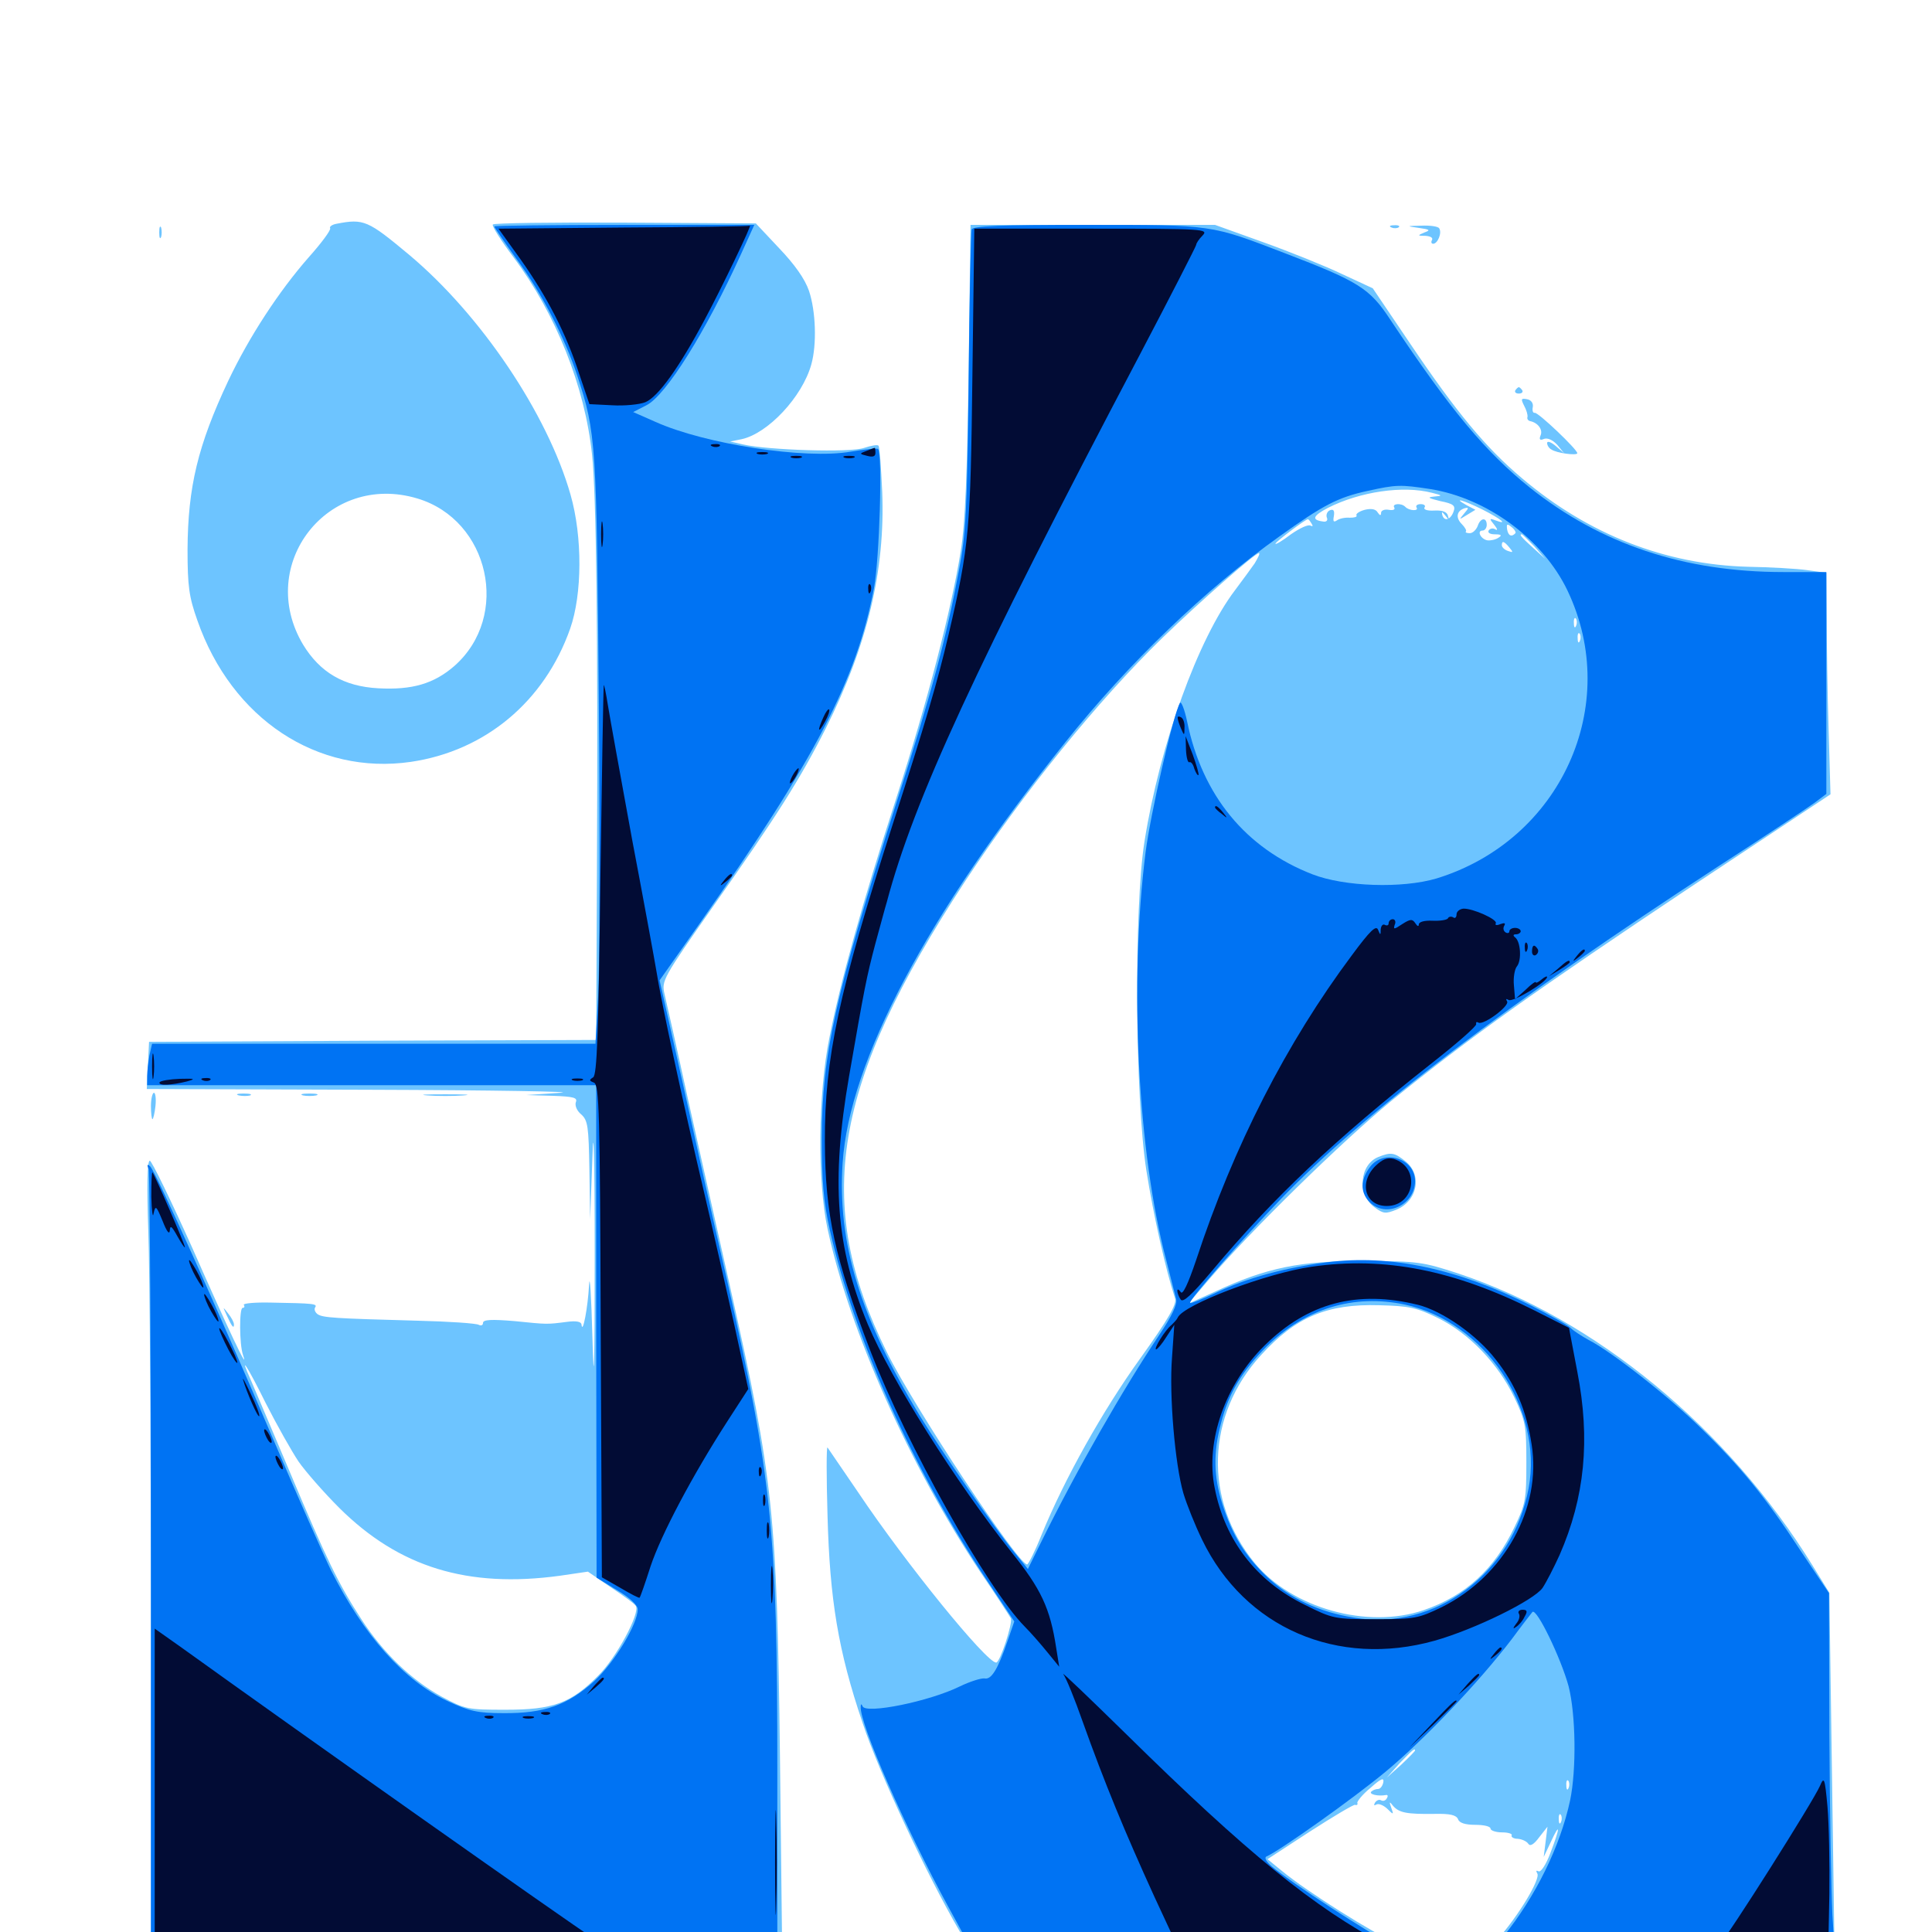 <svg xmlns="http://www.w3.org/2000/svg" viewBox="0 -1000 1000 1000">
	<path fill="#6dc4ff" d="M174.219 -884.18C171.875 -883.789 170.312 -882.617 170.898 -881.836C171.289 -880.859 166.406 -874.219 159.766 -866.797C144.336 -849.219 128.906 -825.586 118.164 -802.93C102.344 -769.336 97.266 -747.852 97.07 -715.625C97.07 -696.484 97.852 -691.016 102.148 -678.906C119.922 -627.93 164.258 -598.633 212.695 -605.664C251.172 -611.328 281.836 -636.914 295.117 -674.609C301.367 -692.383 301.562 -722.07 295.312 -743.945C283.398 -785.742 249.023 -836.914 211.719 -868.164C190.43 -885.938 188.281 -886.914 174.219 -884.18ZM216.016 -741.992C253.32 -730.859 264.453 -681.055 235.156 -655.273C224.609 -646.094 213.281 -642.773 195.703 -643.75C177.93 -644.727 165.625 -651.953 156.836 -666.406C132.227 -707.812 169.727 -755.859 216.016 -741.992ZM255.078 -883.789C254.492 -883.008 259.375 -875.391 265.82 -866.797C287.695 -837.5 302.734 -800 306.445 -764.648C308.594 -744.336 309.57 -673.242 308.984 -552.148L308.594 -461.719L192.969 -461.328L77.148 -460.742L76.562 -448.633L75.977 -436.328L191.797 -435.938C255.469 -435.742 299.805 -434.961 290.039 -434.375L272.461 -433.203L285.938 -432.812C297.07 -432.422 299.023 -431.836 298.047 -429.492C297.461 -427.734 298.633 -425 300.781 -423.242C304.297 -420.117 304.688 -416.992 305.078 -394.336L305.469 -368.945L306.641 -401.172C307.227 -420.703 307.812 -400.781 307.812 -350.391C307.812 -291.602 307.422 -279.102 306.641 -307.422C306.055 -329.492 305.273 -341.797 304.883 -334.766C304.297 -323.438 301.562 -308.789 300.977 -314.453C300.781 -316.016 298.047 -316.406 293.555 -315.82C282.812 -314.453 283.594 -314.453 266.211 -316.211C254.297 -317.188 250 -316.992 250 -315.234C250 -314.062 249.023 -313.672 247.852 -314.258C246.68 -315.039 232.422 -316.016 216.211 -316.406C173.047 -317.578 167.188 -317.969 164.453 -319.727C163.086 -320.703 162.5 -322.266 163.086 -323.242C164.453 -325.195 162.5 -325.391 140.234 -325.781C132.031 -325.977 125.781 -325.391 126.172 -324.609C126.758 -323.828 126.562 -323.047 125.586 -323.047C123.828 -323.047 123.828 -304.297 125.781 -298.633C129.297 -288.281 117.773 -312.695 99.609 -353.906C88.477 -378.711 78.516 -399.219 77.539 -399.219C76.172 -399.219 75.977 -386.133 76.758 -362.695C77.539 -342.383 78.125 -249.609 78.125 -156.055V13.867L200.781 13.477C268.164 13.281 341.602 13.086 364.062 12.891H404.883L403.711 -90.234C402.148 -216.211 400.391 -233.984 377.93 -333.789C372.07 -359.57 362.5 -402.734 356.445 -429.492C350.586 -456.445 344.922 -481.445 343.945 -485.547C342.383 -492.383 342.969 -493.555 369.531 -531.445C401.758 -577.148 414.258 -596.875 427.539 -623.242C449.023 -666.211 458.203 -704.883 456.641 -745.312C456.055 -758.008 455.273 -768.945 454.688 -769.336C454.102 -769.922 450.781 -769.336 447.266 -768.164C440.43 -765.625 397.461 -766.992 384.766 -769.922L377.93 -771.484L383.789 -772.656C397.461 -775.586 415.234 -794.531 419.922 -811.328C422.852 -821.68 422.266 -838.867 418.75 -849.414C416.602 -855.664 411.328 -863.086 403.32 -871.484L391.211 -884.375L323.633 -884.766C286.328 -884.961 255.469 -884.57 255.078 -883.789ZM154.492 -243.555C158.008 -238.477 167.578 -227.539 175.586 -219.531C206.641 -188.672 242.188 -177.93 289.648 -184.375L304.297 -186.523L316.016 -178.516C322.461 -174.219 328.516 -169.922 329.102 -168.75C331.445 -165.039 318.945 -141.797 309.57 -132.617C295.508 -118.359 286.133 -115.039 261.719 -115.039C241.992 -115.039 240.82 -115.234 228.516 -121.875C212.891 -130.469 198.242 -144.531 186.914 -162.109C175 -180.469 169.141 -192.578 149.609 -239.062C140.234 -261.133 131.445 -282.031 129.883 -285.547C123.438 -299.805 127.734 -293.555 137.5 -273.828C143.359 -262.305 150.977 -248.828 154.492 -243.555ZM82.422 -879.688C82.422 -876.953 82.812 -875.977 83.398 -877.344C83.789 -878.516 83.789 -880.859 83.398 -882.227C82.812 -883.398 82.422 -882.422 82.422 -879.688ZM501.367 -808.984C500.586 -753.711 499.609 -729.102 497.266 -714.648C492.383 -684.18 480.078 -636.914 463.867 -586.719C446.289 -532.422 435.156 -492.578 429.297 -462.891C423.438 -434.18 423.047 -388.477 428.32 -364.062C439.648 -311.328 470.898 -241.211 507.422 -186.328C515.82 -174.023 522.852 -163.086 523.242 -162.305C524.219 -159.766 517.578 -139.453 515.625 -139.453C510.547 -139.453 468.945 -190.625 444.336 -227.344C435.938 -239.648 428.711 -250.195 428.32 -250.781C427.734 -251.367 427.734 -235.547 428.32 -215.625C429.492 -172.07 433.789 -145.703 446.484 -108.203C455.078 -82.227 479.688 -29.688 496.484 -0.781L505.078 13.867L620.703 14.453C684.375 14.648 736.328 14.258 736.328 13.477C736.328 12.5 730.469 9.375 723.438 6.25C710.352 0.391 676.758 -20.703 663.477 -31.641L656.055 -37.695L677.93 -51.953C690.039 -59.766 700.586 -66.016 701.367 -65.82C702.344 -65.43 702.93 -66.016 702.539 -66.797C702.344 -67.578 705.273 -71.289 709.375 -74.609C714.844 -79.492 716.406 -80.078 716.016 -77.539C715.625 -75.586 714.453 -74.023 713.281 -74.023C712.109 -74.023 710.547 -73.438 709.766 -72.656C708.398 -71.289 713.281 -70.117 717.383 -70.898C718.359 -71.094 718.555 -70.312 717.773 -69.141C717.188 -67.969 715.82 -67.578 714.844 -68.164C713.867 -68.75 712.5 -68.164 711.719 -66.992C710.938 -65.625 711.133 -65.234 712.5 -66.016C713.672 -66.602 716.016 -65.625 717.969 -63.867C721.289 -60.547 721.484 -60.547 720.117 -64.258C718.945 -67.578 719.141 -67.773 721.094 -65.234C724.219 -61.719 728.125 -60.938 742.383 -61.133C750.586 -61.328 753.711 -60.547 754.688 -58.398C755.273 -56.445 758.398 -55.469 763.672 -55.469C767.969 -55.469 771.484 -54.688 771.484 -53.516C771.484 -52.539 774.219 -51.562 777.539 -51.562C780.664 -51.562 783.008 -50.781 782.422 -50C782.031 -49.219 783.398 -48.242 785.547 -48.242C787.891 -48.047 790.234 -46.875 791.016 -45.703C791.992 -44.141 793.945 -45.312 796.68 -49.023L800.977 -54.492L800 -46.68L799.023 -38.867L802.734 -46.68C807.617 -57.227 807.617 -54.297 802.539 -41.016C800.195 -34.766 797.461 -30.664 796.289 -31.445C795.117 -32.031 794.922 -31.641 795.703 -30.273C797.461 -27.539 786.133 -8.594 775.391 3.516C771.094 8.398 767.578 12.891 767.578 13.281C767.578 13.672 808.594 14.062 858.594 14.258H949.609L948.242 -80.664L946.875 -175.586L938.086 -189.844C894.141 -260.938 825.781 -317.188 754.883 -340.82C736.328 -346.875 733.984 -347.266 706.055 -347.266C672.852 -347.461 655.469 -343.75 629.297 -331.641L615.039 -325.195L625.391 -337.305C647.07 -362.695 694.922 -409.57 720.508 -430.469C759.961 -462.5 795.898 -488.086 875.586 -541.211L947.461 -588.867L946.484 -622.461C945.898 -641.016 945.508 -666.797 945.508 -679.883L945.312 -703.516L935.547 -704.883C930.078 -705.664 916.211 -706.445 904.688 -706.641C862.109 -707.812 822.266 -723.242 787.695 -752.539C768.945 -768.359 753.906 -786.523 730.078 -821.875L710.547 -850.781L694.531 -858.203C685.938 -862.305 667.578 -869.727 653.906 -874.609L628.906 -883.594H565.625H502.344ZM741.211 -744.922C746.68 -743.555 746.875 -743.359 742.188 -742.969C738.477 -742.578 739.258 -742.188 745.508 -740.625C752.344 -739.258 753.516 -738.281 752.344 -735.156C750.781 -730.859 747.461 -729.883 746.484 -733.594C746.094 -735.352 746.484 -735.156 748.047 -733.203C750 -730.664 750.195 -730.664 749.414 -733.203C748.828 -735.156 746.484 -735.938 742.383 -735.742C739.062 -735.547 736.719 -736.133 737.305 -737.305C738.086 -738.281 737.109 -739.062 735.352 -739.062C733.594 -739.062 732.617 -738.281 733.203 -737.305C734.57 -735.352 729.297 -735.547 727.344 -737.695C725.195 -739.844 720.312 -739.258 721.68 -737.305C722.266 -736.133 720.898 -735.742 718.75 -736.133C716.602 -736.523 714.844 -735.742 714.844 -734.57C714.844 -733.008 714.258 -733.008 713.086 -734.766C712.109 -736.523 709.766 -736.914 706.445 -736.133C703.516 -735.352 701.562 -733.984 702.148 -733.203C702.539 -732.422 700.977 -732.031 698.633 -732.031C696.289 -732.227 693.359 -731.641 691.992 -730.664C690.234 -729.492 689.844 -730.078 690.43 -733.008C690.82 -735.742 690.234 -736.523 688.477 -735.938C686.914 -735.352 686.328 -733.594 686.719 -732.227C687.5 -730.664 686.523 -729.688 684.766 -730.078C678.711 -730.859 679.492 -733.008 687.305 -737.109C703.906 -745.508 726.172 -748.828 741.211 -744.922ZM753.32 -741.797C754.102 -742.383 752.93 -742.969 750.781 -742.773C748.633 -742.773 748.047 -742.188 749.609 -741.602C750.977 -741.016 752.734 -741.211 753.32 -741.797ZM767.578 -736.133C777.148 -731.25 780.859 -728.125 774.023 -730.664C770.898 -731.836 770.703 -731.641 773.438 -728.32C775 -726.367 775.391 -725.195 774.023 -725.977C772.852 -726.758 771.289 -726.562 770.508 -725.391C769.922 -724.219 771.289 -723.438 773.828 -723.438C777.148 -723.438 777.539 -722.852 775.586 -721.68C774.219 -720.703 771.484 -720.117 769.922 -720.312C766.406 -720.898 764.258 -725.391 767.383 -725.391C768.555 -725.391 769.531 -726.758 769.531 -728.32C769.531 -732.422 766.211 -732.031 764.844 -727.734C764.062 -725.781 762.305 -724.023 760.742 -724.023C759.18 -724.023 758.203 -724.414 758.789 -725C759.18 -725.391 758.203 -727.148 756.641 -728.711C753.32 -732.031 753.906 -735.547 758.008 -736.914C760.352 -737.5 760.352 -737.109 757.812 -734.18C755.078 -730.859 755.078 -730.859 759.18 -733.398L763.672 -736.133L759.18 -738.477C751.172 -742.969 757.812 -741.016 767.578 -736.133ZM678.906 -728.906C679.688 -727.734 679.492 -727.344 678.32 -727.93C677.148 -728.711 672.656 -726.562 668.164 -723.438C663.867 -720.117 660.156 -717.969 660.156 -718.555C660.156 -719.531 675.781 -731.25 676.953 -731.25C677.344 -731.25 678.125 -730.273 678.906 -728.906ZM784.375 -724.023C782.422 -721.875 780.664 -722.656 780.078 -725.977C779.688 -728.906 780.078 -729.102 782.422 -727.148C783.984 -725.977 784.766 -724.414 784.375 -724.023ZM794.141 -717.188L799.805 -710.742L793.555 -716.406C787.5 -721.875 786.133 -723.438 787.695 -723.438C788.086 -723.438 790.82 -720.508 794.141 -717.188ZM781.25 -716.602C783.398 -714.062 783.203 -713.867 780.469 -714.844C778.711 -715.43 777.344 -716.797 777.344 -717.773C777.344 -720.312 778.516 -719.922 781.25 -716.602ZM649.414 -708.398C647.461 -705.664 642.969 -699.414 639.258 -694.531C620.117 -669.336 600.391 -614.844 592.383 -564.453C586.914 -530.273 587.5 -431.641 593.359 -394.141C597.07 -370.703 603.32 -342.969 608.203 -327.93C609.18 -325 604.883 -317.383 590.039 -296.68C570.703 -269.727 551.172 -234.961 539.062 -205.469C535.742 -197.07 532.227 -190.234 531.641 -190.234C526.758 -190.43 472.852 -272.07 458.984 -300.195C420.703 -377.539 430.859 -438.867 499.219 -543.359C529.492 -589.453 568.164 -637.305 601.758 -669.922C620.703 -688.281 649.609 -713.672 651.562 -713.672C652.344 -713.672 651.172 -711.328 649.414 -708.398ZM815.82 -676.172C815.234 -674.609 814.648 -675.195 814.648 -677.344C814.453 -679.492 815.039 -680.664 815.625 -679.883C816.211 -679.297 816.406 -677.539 815.82 -676.172ZM817.773 -668.359C817.188 -666.797 816.602 -667.383 816.602 -669.531C816.406 -671.68 816.992 -672.852 817.578 -672.07C818.164 -671.484 818.359 -669.727 817.773 -668.359ZM744.336 -317.773C760.547 -309.766 775.391 -294.141 783.789 -276.758C789.648 -264.453 790.039 -261.914 790.039 -242.969C790.039 -224.023 789.648 -221.484 783.984 -209.766C773.633 -187.891 758.594 -174.023 736.914 -166.602C707.812 -156.641 668.75 -167.578 649.414 -191.016C622.852 -223.438 624.219 -267.578 652.734 -298.633C670.703 -318.359 686.914 -325.195 713.867 -324.414C729.297 -324.023 733.203 -323.242 744.336 -317.773ZM732.422 -93.945C732.422 -93.555 729.102 -90.234 725.195 -86.523L717.773 -79.883L724.414 -87.305C730.859 -93.945 732.422 -95.508 732.422 -93.945ZM811.914 -74.609C811.328 -73.047 810.742 -73.633 810.742 -75.781C810.547 -77.93 811.133 -79.102 811.719 -78.32C812.305 -77.734 812.5 -75.977 811.914 -74.609ZM808.008 -57.031C807.422 -55.469 806.836 -56.055 806.836 -58.203C806.641 -60.352 807.227 -61.523 807.812 -60.742C808.398 -60.156 808.594 -58.398 808.008 -57.031ZM720.312 -882.227C718.75 -882.812 719.336 -883.398 721.484 -883.398C723.633 -883.594 724.805 -883.008 724.023 -882.422C723.438 -881.836 721.68 -881.641 720.312 -882.227ZM734.375 -882.031C740.039 -881.25 740.625 -880.859 737.305 -879.688C733.594 -878.125 733.594 -877.93 737.891 -877.93C740.43 -877.734 741.797 -876.953 741.211 -875.781C740.625 -874.805 740.82 -873.828 741.797 -873.828C744.141 -873.828 746.484 -879.492 744.922 -881.836C744.336 -882.812 740.234 -883.398 735.742 -883.203C727.734 -883.008 727.734 -883.008 734.375 -882.031ZM784.375 -798.047C783.789 -797.07 784.57 -796.289 786.133 -796.289C787.695 -796.289 788.477 -797.07 787.891 -798.047C787.305 -798.828 786.523 -799.609 786.133 -799.609C785.742 -799.609 784.961 -798.828 784.375 -798.047ZM788.867 -790.039C790.039 -787.891 790.82 -785.352 790.625 -784.18C790.234 -783.203 791.016 -782.227 791.992 -782.031C795.898 -781.25 798.633 -777.734 797.461 -774.805C796.484 -772.461 797.07 -771.875 799.219 -772.852C801.172 -773.438 803.711 -772.266 806.055 -769.727L809.57 -765.43L805.273 -769.141C802.734 -771.289 800.781 -771.875 800.781 -770.703C800.781 -769.531 801.758 -767.969 802.93 -767.383C805.664 -765.43 816.406 -764.062 816.406 -765.43C816.406 -767.383 795.898 -786.914 794.336 -786.328C793.555 -786.133 792.969 -787.305 793.359 -789.258C793.75 -791.211 792.578 -792.969 790.43 -793.359C787.305 -793.945 787.109 -793.555 788.867 -790.039ZM78.125 -427.539C78.125 -423.828 78.516 -420.703 78.906 -420.703C79.297 -420.703 80.078 -423.828 80.469 -427.539C80.859 -431.25 80.469 -434.375 79.688 -434.375C78.906 -434.375 78.125 -431.25 78.125 -427.539ZM123.633 -433.008C121.68 -433.594 122.852 -433.984 125.977 -433.984C129.297 -433.984 130.664 -433.594 129.492 -433.008C128.125 -432.617 125.391 -432.617 123.633 -433.008ZM156.836 -433.008C154.883 -433.594 156.445 -433.984 160.156 -433.984C163.867 -433.984 165.43 -433.594 163.672 -433.008C161.719 -432.617 158.594 -432.617 156.836 -433.008ZM221.289 -433.008C216.016 -433.398 220.312 -433.594 230.469 -433.594C240.625 -433.594 244.922 -433.398 239.844 -433.008C234.57 -432.617 226.367 -432.617 221.289 -433.008ZM713.477 -401.172C703.711 -397.266 702.344 -381.836 711.328 -375.195C716.016 -371.68 717.188 -371.68 722.656 -373.828C733.789 -378.32 736.328 -391.992 727.344 -399.023C721.68 -403.516 719.922 -403.711 713.477 -401.172ZM117.383 -319.141C120.117 -313.086 121.094 -312.109 121.094 -314.453C121.094 -315.625 119.727 -318.164 117.969 -320.312C115.234 -323.828 115.234 -323.828 117.383 -319.141Z"/>
	<path fill="#0073f3" d="M255.859 -882.812C255.859 -882.227 261.133 -874.609 267.578 -865.625C280.664 -847.852 292.383 -825 298.828 -805.469C308.594 -775.586 308.789 -771.484 309.961 -635.547C310.547 -565.234 310.352 -496.875 309.57 -483.789L308.203 -459.766H193.359H78.711L77.344 -453.711C76.758 -450.391 76.172 -445.508 76.172 -442.969V-438.281H192.383H308.594V-310.938L308.789 -183.398L319.336 -176.953C325.977 -173.047 330.078 -169.141 330.078 -166.992C330.078 -159.375 317.969 -139.453 307.617 -129.883C293.75 -117.383 281.641 -113.086 260.547 -113.281C247.266 -113.281 242.969 -114.258 231.641 -119.531C209.18 -130.078 188.281 -153.516 171.289 -187.305C167.578 -194.922 154.297 -224.805 141.992 -253.711C111.523 -325 80.469 -393.75 77.734 -396.289C76.172 -397.656 75.977 -397.266 76.953 -394.727C77.539 -392.773 78.125 -300.195 78.125 -189.062V12.891H240.234H402.344V-83.398C402.344 -208.203 399.609 -234.766 375.977 -338.867C369.922 -365.039 359.766 -410.352 353.32 -439.648L341.406 -492.578L361.914 -521.68C421.875 -607.031 443.359 -648.047 452.344 -695.508C455.273 -710.938 456.836 -765.234 454.492 -767.578C454.102 -768.164 447.656 -767.383 440.234 -766.211C416.992 -762.109 364.844 -770.117 339.258 -781.641L327.734 -786.719L334.57 -790.234C344.727 -795.312 365.43 -828.516 383.594 -868.555L390.43 -883.594H323.242C286.133 -883.594 255.859 -883.203 255.859 -882.812ZM502.93 -881.25C502.539 -879.883 501.758 -844.531 501.367 -802.539C500.586 -735.938 500 -723.633 496.289 -704.492C490.039 -670.898 482.227 -641.211 464.062 -584.766C432.227 -484.766 425.391 -454.102 425.391 -410.938C425.391 -388.672 426.172 -378.516 429.492 -363.477C442.188 -307.422 472.656 -239.062 510.938 -181.836L525 -160.742L521.484 -150.586C516.406 -135.742 513.086 -130.469 509.57 -131.25C507.812 -131.445 502.148 -129.688 496.875 -127.148C481.055 -119.336 448.242 -112.695 446.484 -116.797C445.898 -118.164 445.508 -118.164 445.508 -116.602C444.922 -107.812 468.555 -53.906 490.82 -13.086L504.883 12.695L619.141 13.281C682.031 13.672 733.594 13.867 733.984 13.672C734.18 13.477 728.516 10.547 721.289 7.031C708.789 0.781 668.555 -25.391 658.203 -33.984C655.469 -36.328 654.297 -38.477 655.469 -39.062C662.305 -41.992 700 -68.75 716.992 -82.812C737.305 -99.609 765.82 -129.688 782.617 -151.758C787.5 -158.398 792.383 -164.648 793.164 -165.625C795.312 -167.969 808.008 -141.602 811.914 -127.148C815.625 -112.5 816.016 -84.18 812.695 -68.164C807.617 -44.336 794.727 -18.164 778.125 2.344L769.531 12.891H859.57H949.805L948.438 -8.984C947.852 -21.094 947.07 -63.477 946.875 -103.125L946.68 -175.391L931.641 -197.852C913.867 -225 900.977 -240.82 880.273 -260.938C864.453 -276.562 834.18 -300.391 822.266 -306.445C818.75 -308.398 814.453 -311.133 812.891 -312.695C811.328 -314.258 802.148 -319.336 792.578 -324.219C754.492 -343.359 719.531 -350.781 687.109 -346.68C664.844 -343.75 645.703 -338.672 629.297 -330.859C622.266 -327.539 616.406 -325.195 616.016 -325.586C614.844 -326.562 642.773 -358.398 663.086 -379.492C706.445 -424.414 781.055 -481.055 889.648 -551.758C913.281 -566.992 935.547 -581.836 939.062 -584.375L945.312 -589.062V-646.484V-703.906H923.047C871.68 -703.906 828.516 -718.359 791.797 -747.656C768.945 -766.016 750.781 -787.695 719.727 -834.375C708.984 -850.781 703.32 -854.297 665.039 -868.945C626.367 -883.789 628.125 -883.594 562.695 -883.594C517.383 -883.594 503.516 -883.008 502.93 -881.25ZM740.234 -746.875C769.727 -742.188 798.633 -720.898 811.328 -694.336C839.648 -634.961 807.812 -565.039 743.555 -545.312C725.781 -540.039 695.898 -541.016 679.297 -547.461C644.727 -560.938 622.266 -588.281 614.453 -626.562C613.086 -633.008 611.328 -637.305 610.742 -636.133C607.422 -630.859 595.508 -578.906 592.969 -558.984C584.375 -491.406 588.867 -403.125 603.711 -347.461C605.859 -338.867 608.203 -329.883 608.789 -327.539C609.375 -324.805 606.641 -318.945 600 -308.984C581.445 -281.25 557.227 -239.062 539.062 -202.148L532.031 -187.891L525.195 -196.289C514.258 -209.766 487.891 -248.047 475.977 -267.383C445.117 -318.359 433.398 -356.641 436.133 -398.047C439.648 -450.781 479.688 -526.172 551.562 -616.016C583.984 -656.641 624.023 -695.117 662.109 -722.266C684.961 -738.672 692.578 -742.578 707.812 -745.898C722.852 -749.219 724.805 -749.219 740.234 -746.875ZM726.953 -324.805C768.359 -316.016 798.828 -270.898 791.211 -229.688C783.008 -185.742 742.773 -155.664 700.977 -162.695C682.617 -165.625 668.164 -172.461 656.055 -183.594C644.336 -194.727 637.695 -205.664 632.617 -221.68C628.125 -236.133 627.93 -248.242 632.031 -263.477C635.938 -278.906 642.969 -290.43 655.664 -303.125C675.977 -322.852 700.586 -330.273 726.953 -324.805ZM709.18 -396.094C704.102 -389.453 703.906 -382.812 708.984 -377.734C717.383 -369.336 732.422 -376.367 732.422 -388.672C732.422 -400.391 716.406 -405.469 709.18 -396.094Z"/>
	<path fill="#020c35" d="M322.852 -882.227L258.008 -881.641L269.531 -865.625C283.203 -846.289 292.969 -827.539 299.805 -806.445L305.078 -790.82L316.797 -790.234C323.242 -789.844 331.055 -790.625 333.984 -791.797C340.625 -794.531 351.562 -809.766 364.844 -834.766C373.047 -850 389.844 -884.766 388.086 -883.203C387.891 -882.812 358.594 -882.422 322.852 -882.227ZM503.32 -806.055C502.344 -725.586 501.758 -717.773 491.016 -671.68C485.156 -646.68 478.906 -625.586 461.914 -572.852C434.18 -486.719 426.758 -452.148 426.953 -408.984C427.148 -370.898 432.031 -349.023 450.586 -300.586C469.336 -252.148 510.938 -177.734 530.469 -158.008C533.594 -154.883 538.867 -148.828 542.188 -144.727L548.242 -137.305L546.68 -147.07C543.555 -167.578 538.867 -177.539 523.633 -196.484C494.727 -232.812 461.133 -286.133 449.219 -314.453C432.617 -354.492 430.078 -388.477 439.453 -442.773C447.461 -488.867 448.438 -493.945 453.125 -511.719C455.469 -520.117 458.008 -529.883 458.984 -533.008C473.047 -585.938 504.688 -654.492 589.648 -815.82C605.859 -846.68 619.141 -872.656 619.141 -873.242C619.141 -874.023 620.508 -876.172 622.461 -878.125C625.586 -881.445 623.633 -881.641 565.039 -881.641H504.297ZM368.75 -768.945C367.188 -769.531 367.773 -770.117 369.922 -770.117C372.07 -770.312 373.242 -769.727 372.461 -769.141C371.875 -768.555 370.117 -768.359 368.75 -768.945ZM448.438 -766.602C444.727 -765.234 444.727 -765.039 448.828 -764.062C451.758 -763.281 453.125 -763.672 453.125 -765.625C453.125 -767.188 452.93 -768.359 452.734 -768.164C452.344 -768.164 450.391 -767.383 448.438 -766.602ZM392.188 -765.039C390.82 -765.625 391.797 -766.016 394.531 -766.016C397.266 -766.016 398.242 -765.625 397.07 -765.039C395.703 -764.648 393.359 -764.648 392.188 -765.039ZM409.766 -763.086C408.398 -763.672 409.375 -764.062 412.109 -764.062C414.844 -764.062 415.82 -763.672 414.648 -763.086C413.281 -762.695 410.938 -762.695 409.766 -763.086ZM437.109 -763.086C435.742 -763.672 436.719 -764.062 439.453 -764.062C442.188 -764.062 443.164 -763.672 441.992 -763.086C440.625 -762.695 438.281 -762.695 437.109 -763.086ZM311.133 -723.438C311.133 -717.578 311.523 -715.039 311.914 -718.164C312.305 -721.094 312.305 -725.781 311.914 -728.906C311.523 -731.836 311.133 -729.297 311.133 -723.438ZM449.414 -694.922C449.414 -692.773 450 -692.188 450.586 -693.75C451.172 -695.117 450.977 -696.875 450.391 -697.461C449.805 -698.242 449.219 -697.07 449.414 -694.922ZM312.5 -645.312C312.305 -644.727 311.523 -599.219 310.742 -544.141C309.766 -463.867 308.984 -443.75 307.031 -442.383C304.883 -441.016 304.883 -440.625 307.422 -439.648C310.156 -438.477 310.547 -425 310.938 -311.133L311.523 -183.594L321.094 -178.125C326.367 -175 330.859 -172.656 331.055 -173.047C331.445 -173.438 333.984 -180.664 336.719 -189.258C342.188 -205.664 358.398 -236.328 376.562 -264.453L387.305 -281.055L380.078 -314.258C375.977 -332.617 368.945 -363.672 364.258 -383.594C353.516 -429.102 341.992 -482.812 339.844 -496.875C338.867 -502.734 333.203 -533.789 327.148 -565.625C321.289 -597.656 315.625 -628.906 314.648 -634.961C313.672 -641.211 312.695 -645.898 312.5 -645.312ZM426.172 -628.711C422.852 -621.484 423.438 -619.922 426.953 -626.367C428.711 -629.492 429.688 -632.422 429.102 -632.812C428.711 -633.203 427.344 -631.445 426.172 -628.711ZM609.57 -628.32C609.57 -627.539 610.352 -625 611.328 -622.852C612.891 -619.141 613.086 -619.141 613.086 -623.242C613.281 -625.586 612.5 -628.125 611.328 -628.711C610.352 -629.297 609.375 -629.297 609.57 -628.32ZM613.867 -611.914C614.062 -607.812 614.844 -605.078 615.625 -605.469C616.406 -605.859 617.578 -604.492 618.164 -602.148C618.945 -600 619.922 -598.438 620.312 -598.828C620.703 -599.219 619.336 -603.906 617.383 -609.375L613.672 -618.945ZM410.156 -598.438C408.984 -596.289 408.594 -594.531 408.984 -594.531C409.57 -594.531 410.938 -596.289 412.109 -598.438C413.281 -600.586 413.672 -602.344 413.281 -602.344C412.695 -602.344 411.328 -600.586 410.156 -598.438ZM628.906 -582.031C628.906 -581.641 630.469 -580.078 632.422 -578.711C635.352 -576.172 635.547 -576.367 633.008 -579.492C630.469 -582.617 628.906 -583.594 628.906 -582.031ZM374.805 -544.336C372.266 -541.211 372.461 -541.016 375.586 -543.555C377.344 -544.922 378.906 -546.484 378.906 -546.875C378.906 -548.438 377.344 -547.461 374.805 -544.336ZM753.906 -526.758C753.906 -525.195 753.125 -524.414 752.148 -525.195C751.172 -525.781 749.805 -525.586 749.414 -524.609C748.828 -523.828 745.312 -523.242 741.406 -523.438C737.305 -523.633 734.375 -522.852 734.375 -521.484C734.375 -520.312 733.594 -520.508 732.617 -522.07C731.055 -524.414 730.078 -524.414 725.781 -521.68C721.68 -518.945 721.094 -518.75 721.875 -521.289C722.656 -522.852 722.07 -524.219 720.898 -524.219C719.727 -524.219 718.75 -523.242 718.75 -522.07C718.75 -521.094 717.969 -520.703 716.797 -521.289C715.82 -521.875 714.844 -520.898 714.648 -518.945C714.648 -515.82 714.453 -515.82 713.281 -518.75C712.305 -521.289 709.18 -518.359 699.805 -505.664C665.82 -460.156 638.477 -406.641 619.141 -347.852C614.844 -335.156 612.109 -329.492 611.133 -331.25C610.156 -332.617 609.375 -333.008 609.375 -331.836C609.375 -330.859 610.156 -328.711 611.133 -327.344C612.305 -325.586 616.797 -329.688 627.148 -341.992C658.984 -380.078 691.406 -410.547 740.234 -449.023C753.711 -459.57 764.453 -468.945 764.062 -469.922C763.867 -470.898 764.258 -471.289 765.234 -470.703C767.773 -469.141 781.445 -479.297 780.078 -481.641C779.297 -483.008 779.492 -483.203 780.859 -482.422C783.008 -481.055 800.781 -491.797 800.781 -494.336C800.781 -494.922 799.414 -494.336 797.852 -492.969C796.289 -491.602 794.922 -491.016 794.922 -491.602C794.922 -492.188 792.578 -490.625 789.648 -487.695L784.18 -482.812L783.594 -490.039C783.203 -493.945 783.984 -498.438 785.156 -499.805C787.695 -502.93 787.109 -512.695 784.18 -514.844C783.008 -515.82 783.203 -516.406 784.766 -516.406C785.938 -516.406 787.109 -517.188 787.109 -517.969C787.109 -518.945 785.742 -519.727 784.18 -519.727C782.617 -519.727 781.25 -518.945 781.25 -517.969C781.25 -516.992 780.273 -516.797 779.297 -517.383C778.125 -518.164 777.93 -519.531 778.516 -520.703C779.492 -522.266 778.711 -522.461 776.562 -521.68C774.805 -520.898 773.633 -521.094 774.219 -522.07C775.391 -524.023 762.305 -529.883 757.422 -529.688C755.469 -529.492 753.906 -528.125 753.906 -526.758ZM729.883 -517.969C730.469 -519.336 730.273 -521.094 729.688 -521.68C729.102 -522.461 728.516 -521.289 728.711 -519.141C728.711 -516.992 729.297 -516.406 729.883 -517.969ZM789.258 -509.375C789.258 -507.227 789.844 -506.641 790.43 -508.203C791.016 -509.57 790.82 -511.328 790.234 -511.914C789.648 -512.695 789.062 -511.523 789.258 -509.375ZM792.969 -507.422C792.969 -505.859 793.945 -505.078 794.922 -505.664C796.094 -506.445 796.484 -507.812 795.898 -508.789C794.141 -511.523 792.969 -510.938 792.969 -507.422ZM816.211 -505.273C813.672 -502.148 813.867 -501.953 816.992 -504.492C818.75 -505.859 820.312 -507.422 820.312 -507.812C820.312 -509.375 818.75 -508.398 816.211 -505.273ZM806.445 -498.633L801.758 -494.727L807.227 -498.047C810.156 -499.805 812.5 -501.562 812.5 -501.953C812.5 -503.516 810.938 -502.734 806.445 -498.633ZM78.711 -448.047C78.711 -442.188 79.102 -439.648 79.492 -442.773C79.883 -445.703 79.883 -450.391 79.492 -453.516C79.102 -456.445 78.711 -453.906 78.711 -448.047ZM82.617 -439.844C83.203 -440.625 87.891 -441.406 93.164 -441.602C100.977 -441.797 101.562 -441.602 96.68 -440.234C88.867 -438.281 81.641 -437.891 82.617 -439.844ZM105.078 -440.82C103.516 -441.406 104.102 -441.992 106.25 -441.992C108.398 -442.188 109.57 -441.602 108.789 -441.016C108.203 -440.43 106.445 -440.234 105.078 -440.82ZM296.484 -440.82C295.117 -441.406 296.094 -441.797 298.828 -441.797C301.562 -441.797 302.539 -441.406 301.367 -440.82C300 -440.43 297.656 -440.43 296.484 -440.82ZM711.914 -396.484C703.125 -387.695 706.641 -375.781 717.773 -375.781C732.422 -375.781 735.352 -395.898 721.289 -400.195C717.969 -400.977 715.625 -400 711.914 -396.484ZM78.32 -380.469C78.516 -373.047 79.102 -369.141 79.492 -371.875C80.469 -376.367 80.859 -375.977 84.18 -367.969C86.328 -362.5 87.695 -360.742 87.891 -363.086C88.086 -366.016 88.867 -365.43 91.797 -360.156C93.945 -356.445 95.508 -353.906 95.703 -354.492C95.703 -355.859 80.078 -391.992 78.906 -393.164C78.516 -393.555 78.32 -387.891 78.32 -380.469ZM97.852 -347.461C97.852 -346.484 99.414 -342.383 101.562 -338.672C103.711 -334.961 105.273 -332.812 105.273 -333.789C105.273 -334.961 103.711 -338.867 101.562 -342.578C99.414 -346.289 97.852 -348.633 97.852 -347.461ZM678.906 -344.336C655.469 -341.016 612.305 -324.609 609.57 -317.969C609.18 -316.992 607.617 -315.43 606.445 -314.258C603.125 -311.719 596.875 -301.562 598.438 -301.562C599.023 -301.562 601.562 -304.492 603.711 -308.008L607.812 -314.258L606.641 -297.461C605.078 -277.734 608.203 -241.992 612.5 -227.148C614.258 -221.289 618.555 -210.547 622.266 -202.93C644.336 -157.422 692.383 -136.719 742.578 -150.781C763.281 -156.641 793.945 -171.68 798.438 -178.125C800.391 -181.055 804.297 -188.672 807.227 -195.117C820.312 -225 823.242 -254.883 816.406 -290.039L812.109 -312.695L794.336 -321.68C752.93 -342.578 716.406 -349.805 678.906 -344.336ZM733.984 -324.609C746.484 -321.484 764.258 -309.18 774.219 -296.289C784.375 -283.398 790.039 -270.117 792.773 -252.344C798.047 -219.336 778.516 -184.18 746.289 -168.164C734.18 -162.305 732.227 -161.914 711.914 -161.914C690.82 -161.914 689.844 -162.109 675.391 -169.336C650.195 -181.641 633.984 -202.734 628.711 -229.883C623.828 -254.102 634.18 -283.594 654.688 -303.711C676.953 -325.586 702.344 -332.422 733.984 -324.609ZM105.664 -329.883C105.664 -328.906 107.227 -324.805 109.375 -321.094C111.523 -317.383 113.086 -315.234 113.086 -316.211C113.086 -317.383 111.523 -321.289 109.375 -325C107.227 -328.711 105.664 -331.055 105.664 -329.883ZM113.477 -312.305C113.477 -311.328 115.625 -306.445 118.164 -301.562C120.703 -296.68 122.852 -293.75 122.852 -294.727C122.852 -295.898 120.703 -300.586 118.164 -305.469C115.625 -310.352 113.477 -313.477 113.477 -312.305ZM125.781 -285.938C127.539 -279.688 133.398 -266.211 134.18 -266.992C134.57 -267.578 132.617 -272.656 129.883 -278.32C127.148 -284.18 125.391 -287.5 125.781 -285.938ZM136.719 -259.57C136.719 -258.594 137.695 -256.25 138.672 -254.688C139.648 -253.125 140.625 -252.734 140.625 -253.711C140.625 -254.883 139.648 -257.031 138.672 -258.594C137.695 -260.156 136.719 -260.742 136.719 -259.57ZM142.578 -245.898C142.578 -244.922 143.555 -242.578 144.531 -241.016C145.508 -239.453 146.484 -239.062 146.484 -240.039C146.484 -241.211 145.508 -243.359 144.531 -244.922C143.555 -246.484 142.578 -247.07 142.578 -245.898ZM392.773 -237.891C392.773 -235.742 393.359 -235.156 393.945 -236.719C394.531 -238.086 394.336 -239.844 393.75 -240.43C393.164 -241.211 392.578 -240.039 392.773 -237.891ZM394.922 -223.438C394.922 -220.703 395.312 -219.727 395.898 -221.094C396.289 -222.266 396.289 -224.609 395.898 -225.977C395.312 -227.148 394.922 -226.172 394.922 -223.438ZM396.875 -207.812C396.875 -204.102 397.266 -202.539 397.852 -204.492C398.242 -206.25 398.242 -209.375 397.852 -211.328C397.266 -213.086 396.875 -211.523 396.875 -207.812ZM399.023 -179.492C399.023 -170.898 399.414 -167.578 399.805 -172.266C400.195 -176.758 400.195 -183.789 399.805 -187.891C399.414 -191.797 399.023 -188.086 399.023 -179.492ZM786.133 -164.844C786.914 -163.672 786.328 -161.328 784.766 -159.57C783.008 -157.227 783.008 -156.641 784.57 -157.812C785.938 -158.594 788.086 -160.938 789.062 -163.086C790.82 -166.016 790.43 -166.797 788.086 -166.797C786.328 -166.797 785.547 -165.82 786.133 -164.844ZM80.078 -73.047V10.938H199.609H318.945L306.641 2.93C293.945 -5.273 158.789 -100.586 93.359 -147.656L80.078 -157.031ZM773.242 -143.945C770.703 -140.82 770.898 -140.625 774.023 -143.164C777.148 -145.703 778.125 -147.266 776.562 -147.266C776.172 -147.266 774.609 -145.703 773.242 -143.945ZM550.391 -133.398C551.758 -131.641 556.25 -120.703 560.352 -108.984C571.875 -76.758 582.227 -51.758 597.461 -18.359L611.523 11.914L669.922 12.305L728.516 12.695L717.188 6.836C680.078 -12.695 645.312 -41.016 583.203 -102.148C563.867 -121.094 549.219 -135.156 550.391 -133.398ZM759.57 -128.32L754.883 -122.852L760.352 -127.539C763.281 -130.273 765.625 -132.617 765.625 -133.008C765.625 -134.57 764.062 -133.203 759.57 -128.32ZM307.422 -127.344L303.711 -122.852L308.203 -126.562C312.305 -130.078 313.477 -131.641 311.914 -131.641C311.523 -131.641 309.57 -129.688 307.422 -127.344ZM741.211 -107.812L729.492 -95.508L741.797 -107.227C748.438 -113.672 753.906 -119.141 753.906 -119.336C753.906 -120.898 751.953 -119.141 741.211 -107.812ZM280.859 -112.695C279.297 -113.281 279.883 -113.867 282.031 -113.867C284.18 -114.062 285.352 -113.477 284.57 -112.891C283.984 -112.305 282.227 -112.109 280.859 -112.695ZM251.562 -110.742C250 -111.328 250.586 -111.914 252.734 -111.914C254.883 -112.109 256.055 -111.523 255.273 -110.938C254.688 -110.352 252.93 -110.156 251.562 -110.742ZM271.094 -110.742C269.727 -111.328 270.703 -111.719 273.438 -111.719C276.172 -111.719 277.148 -111.328 275.977 -110.742C274.609 -110.352 272.266 -110.352 271.094 -110.742ZM941.992 -75.586C938.477 -67.578 894.922 1.367 890.039 6.445C887.891 8.984 886.328 11.133 886.914 11.523C887.305 11.719 900.977 11.523 916.992 10.938L946.289 9.961L946.875 -19.336C947.07 -35.547 946.68 -55.859 945.898 -64.844C944.531 -79.883 944.141 -80.664 941.992 -75.586ZM401.172 -35.938C401.172 -11.719 401.562 -1.953 401.758 -14.062C402.148 -25.977 402.148 -45.898 401.758 -58.008C401.562 -69.922 401.172 -60.156 401.172 -35.938ZM357.031 10.352C349.219 10.156 355.469 9.766 371.094 9.766C386.719 9.766 392.969 10.156 385.352 10.352C377.539 10.742 364.648 10.742 357.031 10.352ZM511.328 12.305C509.766 11.719 510.352 11.133 512.5 11.133C514.648 10.938 515.82 11.523 515.039 12.109C514.453 12.695 512.695 12.891 511.328 12.305Z"/>
</svg>